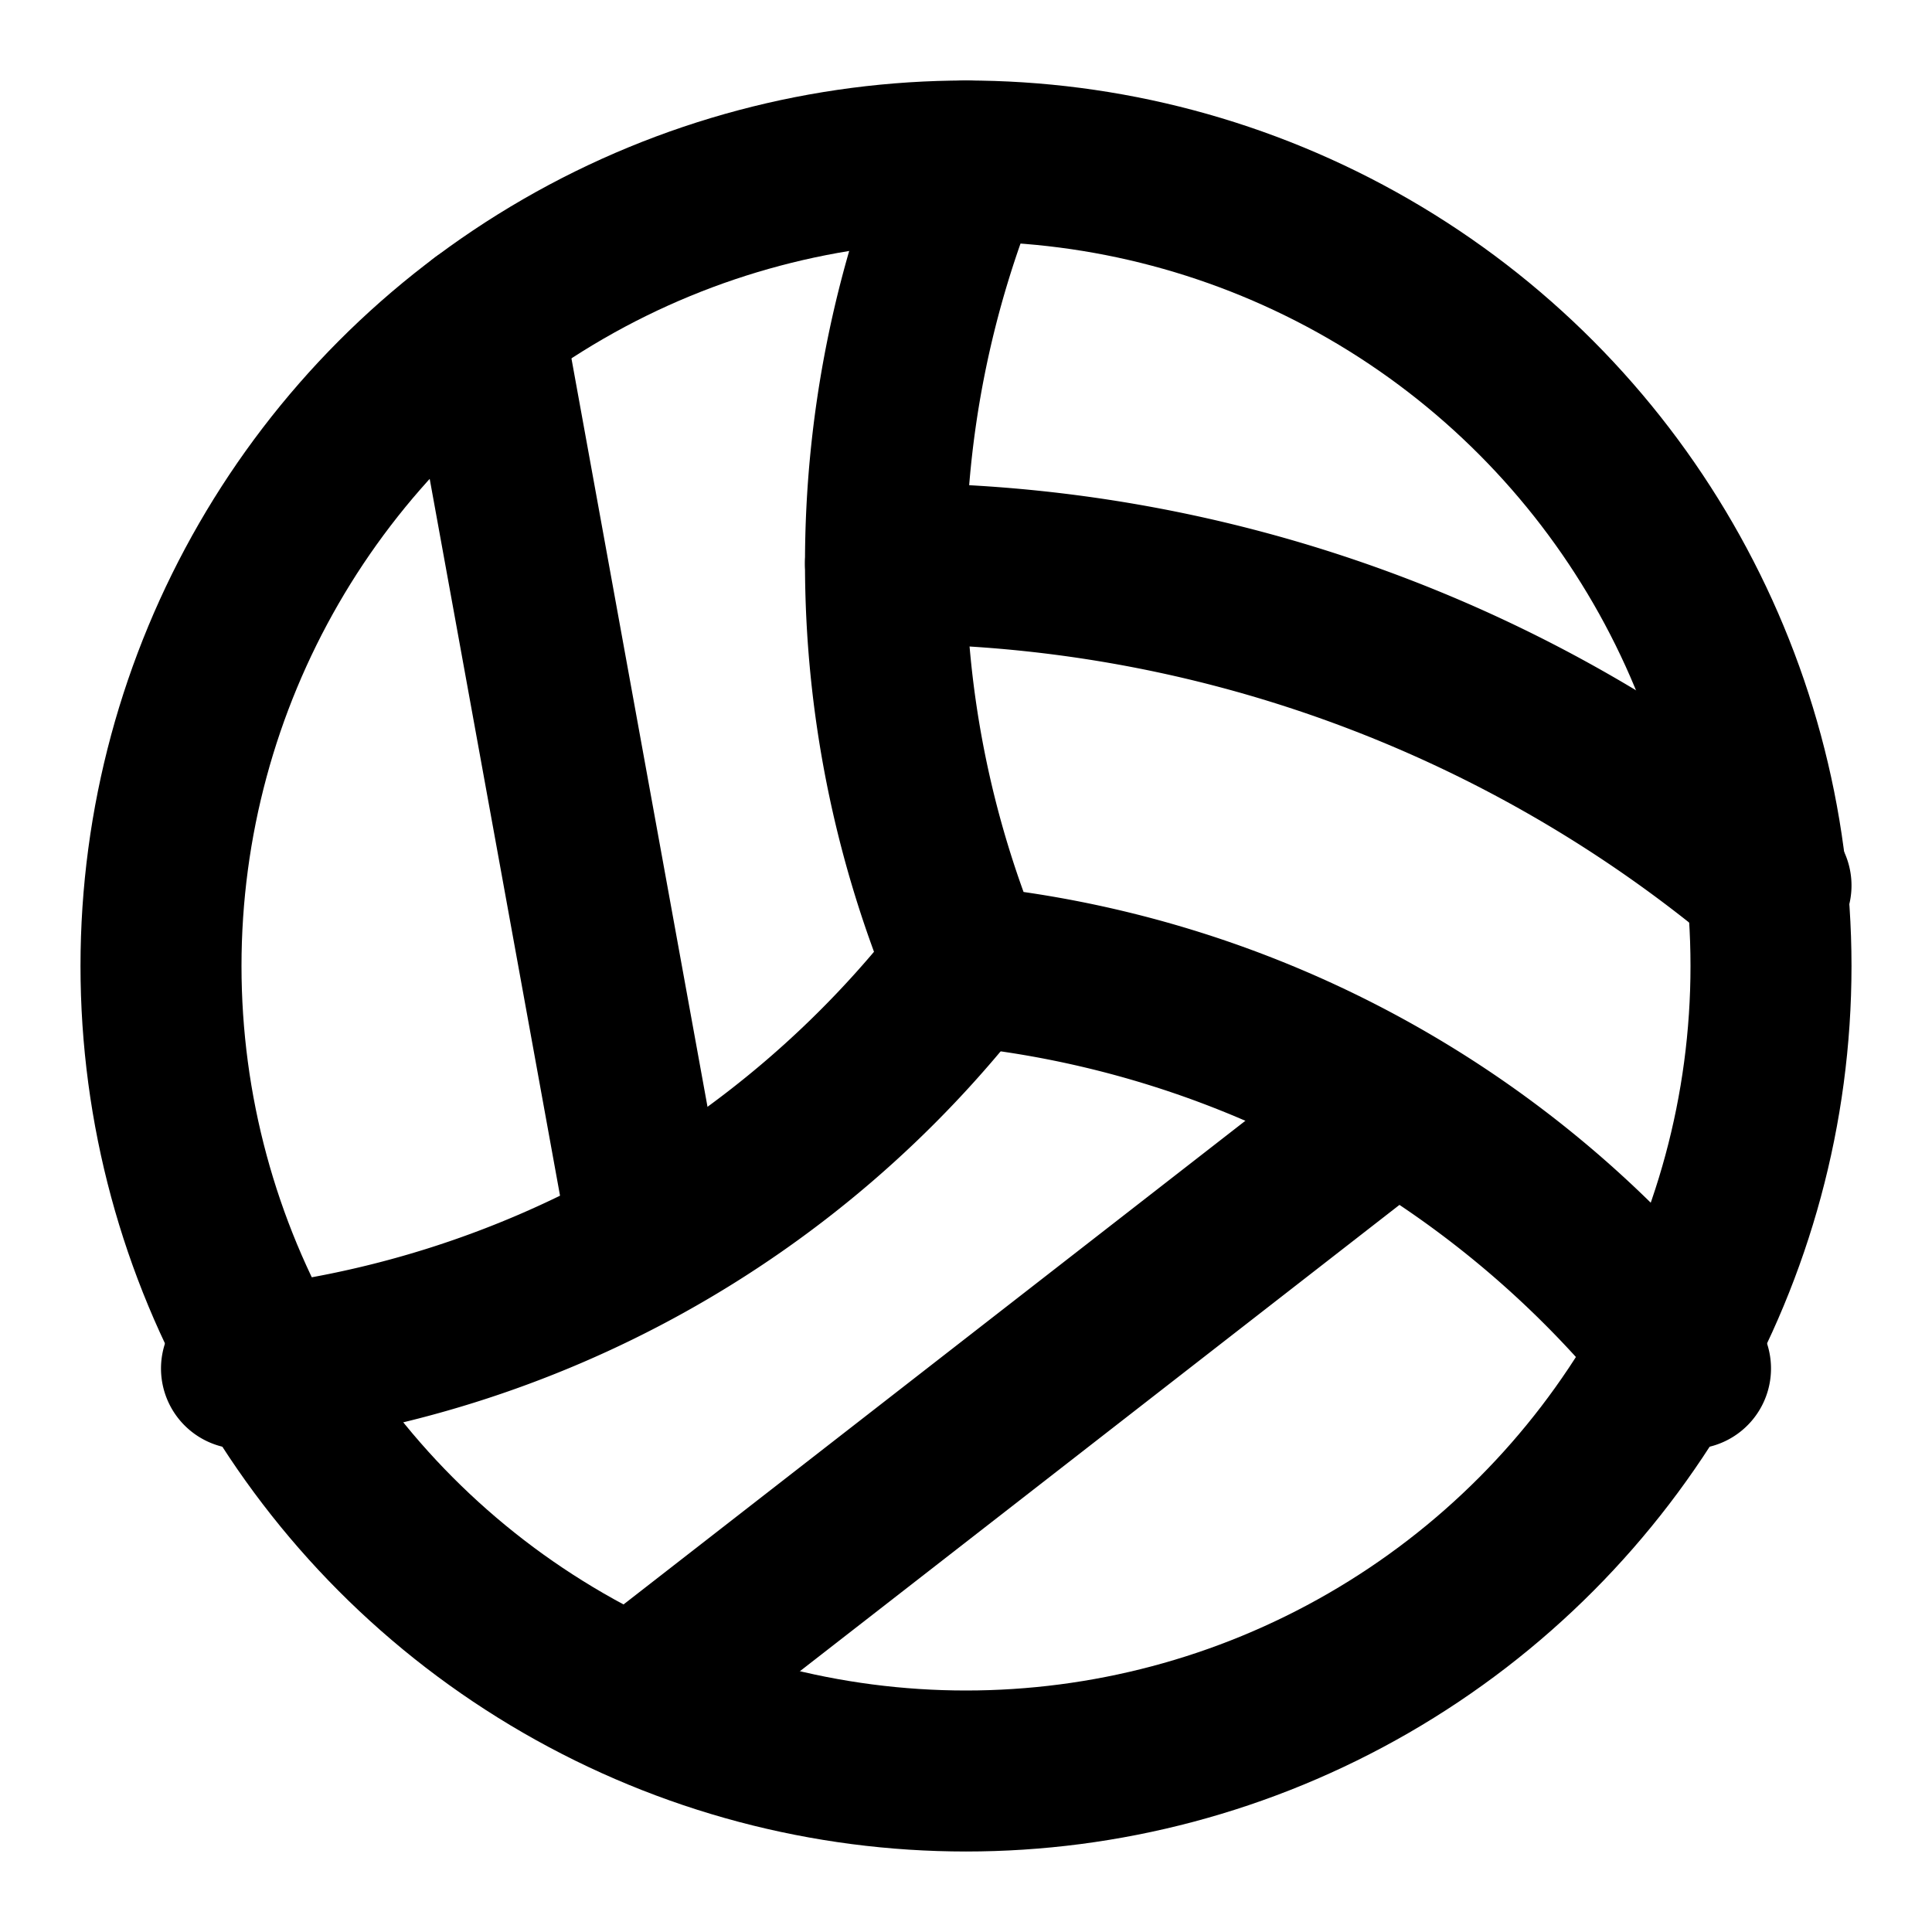 <svg xmlns="http://www.w3.org/2000/svg" width="24" height="24" fill="none" stroke="currentColor" stroke-linecap="round" stroke-linejoin="round" stroke-width="2" viewBox="0 0 24 24"><path d="M11 7a17 17 0 0 1 11 4m-10 1a13 13 0 0 1-9 5m14-3-9 7"/><path d="M21 17a13 13 0 0 0-9-5 13 13 0 0 1 0-10M6 4l2 11"/><circle cx="12" cy="12" r="10"/></svg>